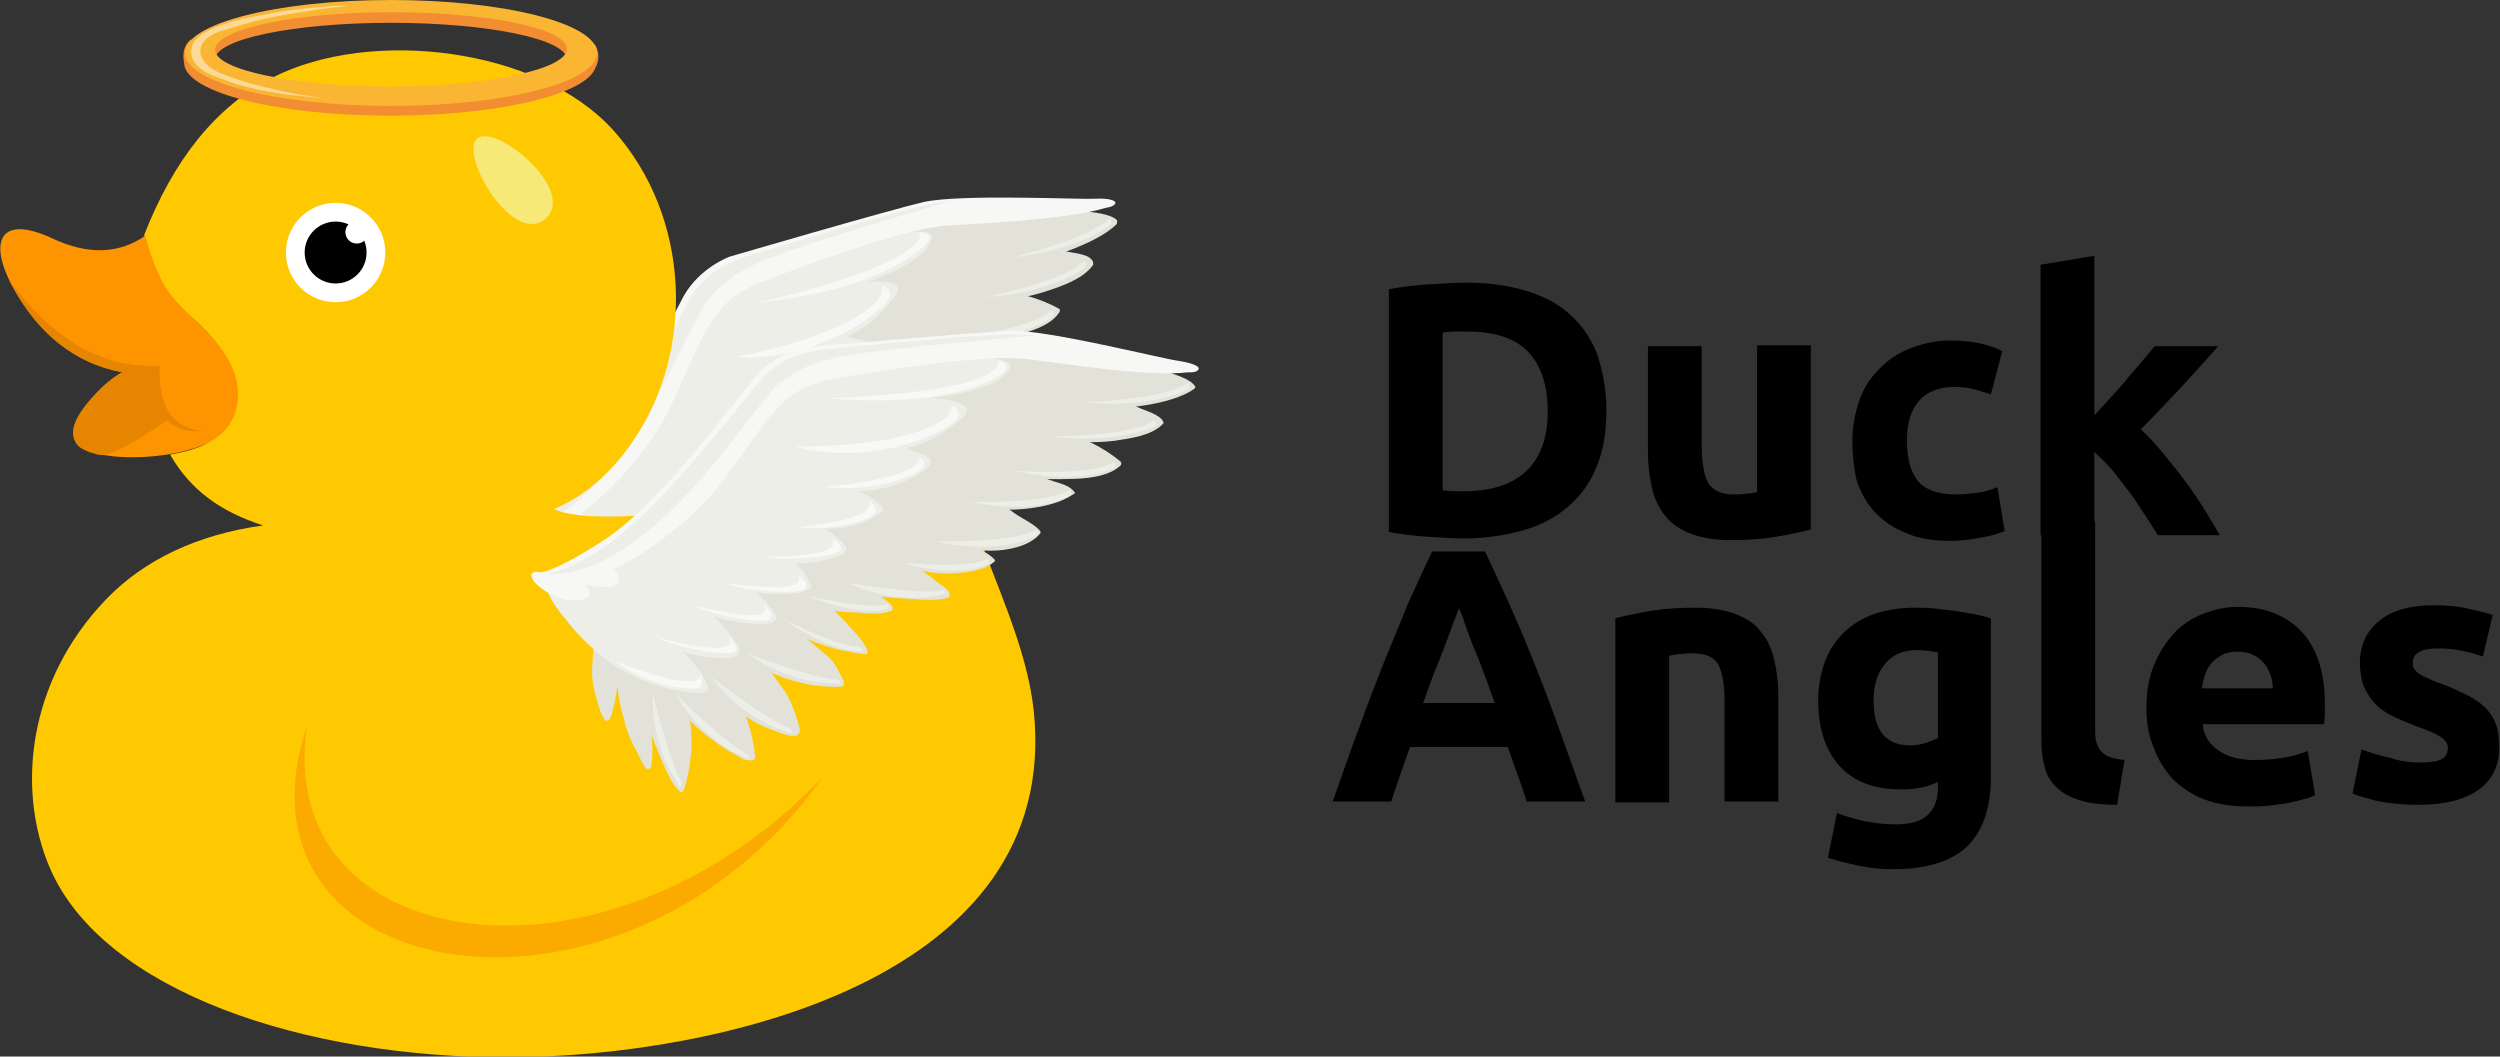 <?xml version="1.0" encoding="utf-8"?>
<!-- Generator: Adobe Illustrator 26.1.0, SVG Export Plug-In . SVG Version: 6.00 Build 0)  -->
<svg version="1.1" id="Layer_1" xmlns="http://www.w3.org/2000/svg" xmlns:xlink="http://www.w3.org/1999/xlink" x="0px" y="0px"
	 viewBox="0 0 306.9 129.7" style="enable-background:new 0 0 306.9 129.7;" xml:space="preserve">
<rect x="0" y="0" width="306.9" height="129.7" fill="#333333" stroke="none"/>
<style type="text/css">
	.st0{fill:#E2E2D9;}
	.st1{fill:#EEEEE9;}
	.st2{fill:#F7F7F5;}
	.st3{fill:#F8F8F6;}
	.st4{fill-rule:evenodd;clip-rule:evenodd;fill:#FE9400;}
	.st5{fill-rule:evenodd;clip-rule:evenodd;fill:#E68500;}
	.st6{fill-rule:evenodd;clip-rule:evenodd;fill:#FFC901;}
	.st7{fill-rule:evenodd;clip-rule:evenodd;fill:#FFFFFF;}
	.st8{fill-rule:evenodd;clip-rule:evenodd;fill:#FBAA00;}
	.st9{fill-rule:evenodd;clip-rule:evenodd;}
	.st10{fill-rule:evenodd;clip-rule:evenodd;fill:#F6E977;}
	.st11{fill:#F28D32;}
	.st12{fill:#FAB533;}
	.st13{opacity:0.5;}
	.st14{fill:#FDFDF7;}
</style>
<g>
	<g>
		<path class="st0" d="M79.1,78.9c-0.6-2.5-2.1-4.9-3.3-7.1c-0.4-0.8-2.3-5.1-3.6-4.7c-0.9,0.3-1,1.7-1,2.9
			c-0.2,0.6-0.3,1.1-0.3,1.7c0,1.2,0.1,2.5,0.3,3.7c0.2,1.4,0.7,2.7,1.3,3.9c0.3,0.6,0.8,1.8,1.5,2.1c0.2,0.1,0.5-0.1,0.5-0.3
			c0.2-1.3,0.1-2.7,0.1-4.1c0.4,1.3,1,2.7,1.5,3.9c0.6,1.2,1.3,2.4,2.2,3.4c0.5,0.6,1,1.5,1.8,2c0.2,0.1,0.4-0.1,0.4-0.3
			C80.8,83.5,79.7,81.3,79.1,78.9z"/>
		<path class="st0" d="M93,82.2c-0.7-2.5-2.3-5.1-3.8-7.1c-1.9-2.4-4-4.9-6.6-6.6c-1-0.6-2-1.5-3.1-1.9c-0.4-0.1-1.7-0.9-2.1-0.5
			c-0.4,0.3-0.4,0.9-0.2,1.6c0,0,0,0,0,0c0,0,0,0,0,0c0,0.2,0.1,0.3,0.1,0.5c1.1,3.8,2.8,7.4,5.7,10.1c1.3,1.3,3.1,2.3,4.8,3.1
			c1,0.5,2.1,0.9,3.1,1.2c0.6,0.2,1.2,0.5,1.7,0.3C92.9,82.8,93.1,82.4,93,82.2z"/>
		<path class="st0" d="M101.2,70.1c-0.6-0.8-1.2-1.5-2.1-2c-2.2-1.2-4.6-2.4-6.9-3.5c-2.1-1-4.3-1.9-6.6-2.5
			c-0.9-0.3-3.5-1.3-4.2-0.3c-0.3,0.4,0,0.7,0.3,0.6c2.5,7.8,12.6,11,20,9.2c0.1,0,0.2-0.2,0.2-0.3C102,70.7,101.6,70.5,101.2,70.1z
			"/>
		<path class="st0" d="M104.6,60c-1.2-0.6-2.6-1.1-3.9-1.6c-1.4-0.5-2.8-0.9-4.2-1.2c-1.3-0.3-2.6-0.8-3.9-0.9
			c-2.1-0.2-3.7,0.4-4.9,2.3c-0.4,0.6-0.3,1.1,0,1.5c0,0,0,0.1,0,0.1c2.2,2.1,5.6,2.6,8.5,2.7c1.9,0.1,3.8-0.3,5.6-0.5
			c1.3-0.1,2.9-0.3,4-1c0.1-0.1,0.2-0.2,0.2-0.4C105.9,60.4,105.1,60.2,104.6,60z"/>
		<path class="st0" d="M117.1,52.6c-1.3-0.9-3.3-1.1-4.9-1.3c-1.2-0.2-2.4-0.6-3.6-0.9c-1.3-0.3-2.6-0.4-4-0.7
			c-3-0.7-8.7-1.6-11,1.2c-0.1,0.1-0.1,0.2,0,0.2c0.1,0.1,0.2,0.3,0.3,0.4c0,0,0,0,0,0c0.1,0.1,0.2,0.1,0.3,0.2
			c0.1,0.1,0.2,0.1,0.3,0.2c3.3,2.1,7.5,3.4,11.2,3.7c2.2,0.2,4.4,0.3,6.6-0.3c1.5-0.4,3.8-1.1,4.8-2.4
			C117.2,53,117.3,52.7,117.1,52.6z"/>
		<path class="st0" d="M125.2,42.6c-0.7-0.6-1.8-0.7-2.7-0.8c-1.5-0.2-3-0.3-4.4-0.5c-3.3-0.6-6.5-0.7-9.8-0.8c-1.6,0-3.3,0-4.9,0.1
			c-1,0.1-2.4,0.2-3.2,0.9c-0.9,0.9-0.8,1.6-0.2,2.2c0,0,0,0.1,0,0.1c3.9,2.2,9,2.8,13.4,3c2.3,0.1,4.8-0.4,7-1.1
			c1.6-0.5,3.7-1.4,4.9-2.7C125.2,42.9,125.3,42.7,125.2,42.6z"/>
		<path class="st0" d="M134.1,32c-0.5-0.9-2.5-0.9-3.4-1.2c-1.6-0.4-3.2-0.7-4.8-0.8c-3.8-0.3-7.7,0-11.4,0.3
			c-2.9,0.2-6.9,0.6-9.2,2.6c-1.5,1.2-0.6,2.4,0.6,3.1c0,0,0,0,0,0.1c0.1,0,0.2,0,0.3,0.1c0.5,0.2,1,0.4,1.5,0.5
			c0.1,0,0.1,0,0.2-0.1c1.7,0.3,3.5,0.3,5.2,0.5c2.9,0.2,5.9,0,8.8-0.2c2.4-0.1,4.7-0.5,7-1.3c1.8-0.6,4.2-1.5,5.3-3.1
			C134.2,32.2,134.2,32.1,134.1,32z"/>
		<path class="st0" d="M83.7,77.8c-1.3-2.8-3.9-5.8-7.1-6.3c-0.2,0-0.4,0.1-0.4,0.3c-0.6,1.5,0.5,3.4,1.1,4.8c1.3,3,2.9,5.7,4.8,8.4
			c0.7,1,1.8,2.6,2.8,3.2c0.1,0.1,0.3-0.1,0.3-0.2C85.7,84.6,85.1,80.9,83.7,77.8z"/>
		<path class="st0" d="M97.4,77.1c-0.6-1.2-1.3-2.3-2.2-3.3c-1.5-1.6-3.3-3-5.1-4.3c-1.6-1.1-3.9-2.4-5.9-2.6
			c-4.5-0.3-0.2,4.8,1.2,6c0,0,0,0,0,0c2.3,3,5.4,5.1,9.3,5.6c0.5,0.1,2.8,0.6,3-0.3C97.9,77.9,97.6,77.4,97.4,77.1z"/>
		<path class="st0" d="M104,66.8c-0.4-1-2.1-2.1-2.9-2.7c-1.6-1.2-3.4-2.2-5.2-3c-1.8-0.8-3.8-1.2-5.8-1.4c-1-0.1-2.9-0.4-3.8,0.2
			c-0.1,0.1-0.2,0.2-0.2,0.3c0.4,1.1,1.5,2.1,2.5,2.7c0,0,0.1,0,0.1,0c1.5,1.3,3.3,2.3,5.2,3.1c2.8,1.1,6.8,1.5,9.8,1.2
			C103.9,67.2,104.1,67,104,66.8z"/>
		<path class="st0" d="M110.8,56.8c-1.4-0.7-2.8-1.3-4.3-1.9c-3-1.3-5.9-2.4-9.2-2.7C95.4,52,92,52,90.6,53.6
			c-0.7,0.8,1,1.9,2.4,2.5c2.6,1.7,5.4,2.8,8.5,3.4c2,0.4,4.1,0.1,6.1-0.2c1.5-0.2,3.5-0.4,4.8-1.1c0.1-0.1,0.2-0.2,0.2-0.4
			C112.4,57.3,111.3,57.1,110.8,56.8z"/>
		<path class="st0" d="M121.9,48.2c-0.9-0.8-2.6-1.1-3.7-1.6c-1.3-0.6-2.7-1.1-4.1-1.5c-3-1-6.4-1.5-9.6-1.7c-1.7-0.1-3.4,0-5,0.3
			c-1,0.2-2.2,0.3-3,1c-0.3,0.2-1.1,0.6-0.9,1.2c0.1,0.2,0.2,0.4,0.3,0.6c0,0,0,0,0,0c0,0-0.1,0,0,0.1c1.4,1.7,3.6,2.9,5.5,3.9
			c2.3,1.2,5.1,1.7,7.6,2c2.6,0.2,5-0.1,7.4-0.6c1.8-0.4,4.4-1.4,5.4-3.1C122,48.5,122.1,48.3,121.9,48.2z"/>
		<path class="st0" d="M130,37.9c-5.2-2.9-11.6-2.6-17.3-2.5c-2.9,0.1-6.2,1-8.6,2.6c-0.8,0.5-1.6,1.4-1.3,2.1
			c-0.2-0.1-0.4-0.2-0.7-0.3c-0.1,0-0.1,0.1-0.1,0.1c1.9,1.3,4.4,1.7,6.7,2.1c2.5,0.4,5,0.5,7.6,0.3c2.6-0.1,5.2-0.5,7.7-1
			c1.9-0.4,4.9-1.2,6-2.9C130.1,38.3,130.2,38,130,37.9z"/>
		<path class="st0" d="M137.1,27c-0.9-0.8-2.9-0.9-4-1.1c-1.8-0.4-3.8-0.3-5.6-0.3c-3.8,0.1-7.4,0.1-11.2,0.8
			c-2.5,0.5-6.1,1.5-7.4,3.9c-0.6,1,0.8,1.6,2.2,2c-0.3,0-0.7,0-1-0.1c0,0-0.1,0.1,0,0.1c4.7,1,9.9,0.6,14.6,0
			c2.5-0.3,4.9-0.9,7.2-1.8c1.7-0.7,3.9-1.7,5.2-3C137.1,27.3,137.2,27.1,137.1,27z"/>
	</g>
	<g>
		<path class="st1" d="M114.2,28.7c-0.8-0.4-1.9-0.2-2.7-0.2c-1.5,0.1-3,0.2-4.4,0.4c-2.7,0.3-5.6,0.8-8.3,1.5
			c-2.6,0.7-5.3,1.4-7.7,2.6c-1.1,0.5-3.4,1.7-3.8,3c0,0.1,0,0.2,0.1,0.3c0.1,0.1,0.2,0.2,0.4,0.3c0,0,0,0.1,0,0.1
			c2.3,0.9,5.1,0.5,7.4,0.3c2.7-0.3,5.3-1,8-1.6c2.6-0.5,5-1.3,7.3-2.5c1.3-0.7,3.7-2.1,3.9-3.8C114.4,28.8,114.3,28.7,114.2,28.7z"
			/>
		<path class="st1" d="M106.9,42.1c-0.6-0.4-1.6-0.4-2.3-0.6c-1.3-0.4-3-0.4-4.3-0.5c-2.9-0.4-6-0.4-9-0.3c-2.2,0.1-4.9,0.6-6.6,2
			c-0.5,0.4-1.9,1.4-1.7,2.2c0,0,0,0.1,0,0.1c0,0,0,0,0,0c0,0.1,0.1,0.2,0.2,0.3c0.1,0.1,0.2,0,0.3,0c4.9,2.2,10.3,3.5,15.6,2.5
			c2.3-0.4,4.3-1.4,6.1-2.8C105.7,44.5,107.8,42.7,106.9,42.1z"/>
		<path class="st1" d="M97.3,53.6c-2-1-4.5-1.2-6.7-1.5c-2.6-0.3-5.1-0.9-7.7-1c-1.7,0-3.6,0.1-4.4,1.8c-0.4,0.7-0.4,1.2-0.2,1.6
			c0,0-0.1,0-0.1,0c0,0-0.1,0.1,0,0.1c0.1,0,0.2,0.1,0.2,0.1c0.2,0.2,0.6,0.4,1,0.6c0.1,0,0.1,0,0.1,0c1.8,0.8,3.6,1.7,5.6,2.1
			c2.5,0.5,5.1,0.9,7.7,0.6c2-0.2,4.3-1.1,6-2.2C99.9,54.8,97.8,53.9,97.3,53.6z"/>
		<path class="st1" d="M91.6,64c-1.8-1.6-3.9-2.5-6.1-3.3c-2.4-0.9-4.8-1.8-7.3-2.4c-2.3-0.5-3.9-0.4-5.8,0.9c-1,0.7-1,1.4,0,2
			c1,1.2,3,2.1,4.2,2.7c2.5,1.2,5,1.9,7.7,2.3C85.5,66.4,94.7,66.7,91.6,64z"/>
		<path class="st1" d="M85.7,74.9c-1.1-1.9-3.4-3.3-5.2-4.5c-2.3-1.5-4.8-2.8-7.3-4c-1.8-0.8-4.7-2.8-6.8-2c-1,0.3-2.6,1-2.6,2.2
			c-0.1-0.1-0.1-0.2-0.2-0.3c0,0,0,0,0,0c0.1,0.2,0.2,0.3,0.2,0.5c0,0,0,0.1,0,0.1c0,0.1,0.1,0.1,0.1,0.1c1,1.6,2.7,3,4.1,4.1
			c2.1,1.7,4.6,3.2,7.2,4c2.6,0.8,5.2,1.2,7.9,1C83.5,76,86.3,76,85.7,74.9z"/>
		<path class="st1" d="M109.6,34.8c-1.1-0.4-2.5-0.2-3.7-0.2c-1.5,0-2.9,0-4.4,0.2c-3.2,0.3-6.4,0.5-9.6,0.9
			c-2.6,0.3-4.4,1.4-5.8,3.6c-0.5,0.7-1.3,1.8-1.1,2.6c0,0,0,0.1,0,0.1c0,0,0,0,0,0c0.1,0.2,0.3,0.4,0.7,0.5c0.1,0,0.3,0,0.4-0.2
			c2.1,0.6,4.6,0.4,6.7,0.5c2.9,0.2,6-0.2,8.9-0.8c2.6-0.5,5-2,6.8-4C108.9,37.5,111.3,35.3,109.6,34.8z"/>
		<path class="st1" d="M102.6,49.4c-0.6-1-2.5-1.4-3.5-1.7c-1.9-0.6-3.7-1.1-5.7-1.6c-1.9-0.5-3.9-0.8-5.8-1
			c-0.9-0.1-2.3-0.5-3.3-0.3c0,0,0,0,0,0c0.1,0,0.1-0.2,0-0.2c-1.1,0.5-1.8,1.7-2.4,2.7c-0.6,1-1.5,2.6-1.6,3.8c0,0.1,0,0.2,0.1,0.2
			c1.5,0.8,3.6,0.8,5.2,1.3c2.2,0.7,4.5,0.8,6.8,0.9c3.6,0.1,7.7-0.9,10.1-3.8C102.7,49.7,102.7,49.5,102.6,49.4z"/>
		<path class="st1" d="M95.7,60.3c-1.7-2.8-5.4-3.9-8.3-4.9c-1.9-0.7-3.9-0.9-6-1.3c-0.6-0.1-1.1-0.2-1.6,0c0,0,0,0,0.1-0.1
			c0.1-0.1,0-0.2-0.1-0.1c-0.2,0.2-0.4,0.3-0.5,0.4c0,0-0.1,0-0.1,0.1c0,0,0,0,0,0c-1.4,1.1-3.1,2.1-4,3.6c-0.1,0.1-0.1,0.3,0,0.4
			c3.5,2.1,7,3.4,11.2,3.8c1.7,0.2,3.3,0.3,5-0.1c1.2-0.2,3.4-0.6,4.2-1.6C95.7,60.5,95.8,60.4,95.7,60.3z"/>
		<path class="st1" d="M87.9,68.8c-1.1-1-2.3-1.9-3.5-2.8c-2.1-1.5-4.7-2.3-6.9-3.6c-0.9-0.5-2-0.9-2.9-1.3
			c-0.6-0.2-1.2-0.6-1.7-0.2c-0.1,0.1-0.1,0.2-0.2,0.3c-0.7,0.4-1.4,1-2.1,1.5c-0.6,0.5-1.7,1-2.2,1.6c-0.7,1,1.7,2.5,2.2,2.8
			c4.2,2.9,9,4.5,14.1,4.1c0.7-0.1,3.8-0.2,4-1.2C88.7,69.5,88.3,69.1,87.9,68.8z"/>
	</g>
	<path class="st2" d="M89.6,31.5c0,0-3.7,1.3-5.7,4.9c-2,3.7-8.4,17.5-14.5,23.4c-6.1,5.9-7.1,5.3-7.1,5.3s-1,0.1-0.6,0.9
		c0.4,0.8,3.5,2.4,6.1,1.6c2.6-0.8,0.4-2.1,0.4-2.1s3.7,0.2,4-0.9c0.3-1.1-0.8-1.6-0.8-1.6s7.5-5.4,11.4-14.1
		c3.9-8.7,4.9-12,10.5-14.2c5.6-2.2,17.9-6.7,22.9-7c5-0.3,15-0.8,19.6-2.2c0,0,0.9-0.1,1.1-0.5c0.2-0.4-0.8-0.7-2.6-0.6
		c-1.8,0.1-16.4-0.6-20.9,0.4C109.1,25.8,89.6,31.5,89.6,31.5z"/>
	<path class="st1" d="M63.5,65.2c0,0,4.1-1.6,8.5-7.1c4.4-5.6,8.5-13.5,10.6-17.4c2.1-3.9,2.8-7.4,9.9-9.5
		c7.1-2.1,21.2-6.5,24.2-6.5c0,0-14.5,4.2-19.2,5.9c-4.7,1.6-8,2.9-10.7,6.4C84.1,40.5,76.1,63.2,63.5,65.2z"/>
	<path class="st3" d="M112.8,28.5c0,0,3,0.1-0.3,2.5c-5.3,3.9-13,5.4-19.5,6.2c0,0,14.7-3.3,18.7-6.7
		C113.5,29.2,112.8,28.5,112.8,28.5z"/>
	<path class="st3" d="M108.2,35.1c0,0,3.2,0.5-1.5,3.9c-5.4,3.8-11.9,5.2-16.3,4.8c0,0,11.7-2,16.7-6.3
		C108.8,36,108.2,35.1,108.2,35.1z"/>
	<path class="st3" d="M105.6,42.1c0,0,1,0.2,0.8,1.1c-0.2,0.8-4.6,4.2-11.6,4.9C94.8,48.1,106.4,44.7,105.6,42.1z"/>
	<path class="st3" d="M100.5,48.5c0,0,1.9,0.7,0.6,1.9c-1.3,1.2-5.3,2.9-8.7,3.1C92.5,53.6,102.6,50.6,100.5,48.5z"/>
	<path class="st3" d="M96.9,54c0,0,2.2,0.7,1.3,1.5C97.4,56.3,92,58,88.9,58C88.9,58,99.6,56,96.9,54z"/>
	<path class="st3" d="M93.7,59.2c0,0,2,1,1.1,1.7c-0.9,0.7-6.6,1.6-9.6,1.1C85.2,61.9,96,61.6,93.7,59.2z"/>
	<path class="st3" d="M90.4,63.6c0,0,1.9,1.2,0.9,1.8c-1,0.6-6.7,0.8-9.7,0C81.6,65.3,92.5,66.3,90.4,63.6z"/>
	<path class="st3" d="M87,68.3c0,0,1.9,1.2,0.9,1.8c-1,0.6-6.7,0.8-9.7,0C78.2,70.1,89,71,87,68.3z"/>
	<path class="st3" d="M84.3,73.3c0,0,1.2,1.8,0,2.1c-3.7,0.9-8.3-0.2-10.5-1.3C73.8,74,85.9,76.3,84.3,73.3z"/>
	<path class="st1" d="M136.1,26.8c0,0,0.7,0.3,0.2,0.8c-0.5,0.5-4.6,3.2-12.1,4C124.2,31.6,134.2,29.2,136.1,26.8z"/>
	<path class="st1" d="M133,32.1c0,0,0.7,0.3,0.1,0.8c-0.5,0.5-4.7,3.1-12.2,3.6C121,36.5,131,34.4,133,32.1z"/>
	<path class="st1" d="M129.1,38.1c0,0,0.6,0.4,0.1,0.8c-0.6,0.4-3.7,2.8-11.8,2.7C117.4,41.5,127,40.3,129.1,38.1z"/>
	<path class="st1" d="M124.5,42.5c0,0,0.6,0.4,0.1,0.8c-0.6,0.4-3.7,3.1-11.8,3C112.8,46.3,122.4,44.7,124.5,42.5z"/>
	<path class="st1" d="M121.4,48c0,0,0.6,0.4,0.1,0.8c-0.6,0.4-3.7,3.1-11.8,3C109.7,51.8,119.3,50.2,121.4,48z"/>
	<path class="st1" d="M116.2,52.7c0,0,0.5,0.4,0,0.7c-0.5,0.3-3.3,2.4-10.2,1.8C106.1,55.2,114.3,54.5,116.2,52.7z"/>
	<path class="st1" d="M111.8,57.5c0,0,0.5,0.4-0.1,0.6c-0.5,0.2-4.8,2.4-11.6,0.9C100.1,59,109.7,58.7,111.8,57.5z"/>
	<path class="st1" d="M105.4,60.6c0,0,0.5,0.4-0.1,0.6c-0.5,0.2-2.9,1.5-9.8,0.3C95.5,61.5,103.1,61.8,105.4,60.6z"/>
	<path class="st1" d="M103,66.4c0,0,1.3,0.6-0.2,0.6c-0.6,0-3.2,0.7-9.6-2.1C93.2,64.9,100.5,67,103,66.4z"/>
	<path class="st1" d="M101.1,70.9c0,0,1.3,0.6-0.2,0.6c-0.6,0-4.9,1.3-11.3-1.5C89.6,69.9,98.7,71.4,101.1,70.9z"/>
	<path class="st1" d="M92.1,82c0,0,0.9,1-0.4,0.4c-0.5-0.2-5-0.8-9.8-5.9C81.9,76.5,89.7,81.6,92.1,82z"/>
	<path class="st1" d="M96.5,77.9c0,0,1,0.9-0.4,0.5c-0.6-0.2-5.1-0.2-10.4-4.8C85.8,73.6,94.1,77.7,96.5,77.9z"/>
	<path class="st1" d="M84.8,86.9c0,0,0.2,1.4-0.6,0.1c-0.3-0.5-3.8-3.3-5.1-10.2C79.2,76.8,83,85.2,84.8,86.9z"/>
</g>
<g>
	<path class="st4" d="M11.7,48.4c1-1.1,2.1-2,3.3-2.7C9.2,44.6,4.7,41,1.5,35.1c-2.9-5.4-1.6-8.9,5-5.8c4.3,2,8.1,1.9,11.4-0.4
		c1.8,6.1,3,7.3,5.3,9.6c1.9,1.9,4.3,4.1,5.4,6.6c1.5,3.4,0.6,7.3-2.7,9.1c-4.9,2.5-14.6,2.6-16.4,0.2C8.5,53.2,8.9,51.4,11.7,48.4
		L11.7,48.4z"/>
	<path class="st5" d="M11.7,48.4c1-1.1,2.1-2,3.3-2.7C9.2,44.6,4.7,41,1.5,35.1c-0.1-0.2-0.3-0.5-0.4-0.7
		c5.5,7.4,11.6,10.9,18.5,10.5c-0.2,5.1,1.6,7.7,5.3,8c-1.8,0.2-3.2-0.2-4.4-1.3c-1.7,1.1-6.6,4.7-8.5,4.2c-1.2-0.3-2.2-0.7-2.6-1.3
		C8.5,53.2,8.9,51.4,11.7,48.4L11.7,48.4z"/>
	<path class="st6" d="M21,56c0-0.1-0.1-0.1-0.1-0.2c1.8-0.3,3.6-0.8,4.9-1.6c3.4-1.8,4.2-5.7,2.7-9.1c-1.1-2.5-3.4-4.8-5.4-6.6
		c-2.3-2.3-3.5-3.4-5.3-9.6c-0.1,0.1-0.2,0.1-0.2,0.2c3.7-9.6,9-16.1,15.9-19.6c12-6.1,32.6-3.7,41.8,6.5
		c9.5,10.6,10.1,27.1,2.3,38.3c-2.9,4.2-6.1,6.7-9.6,8.2c4.1,2,19.7,0.4,23.5-1.7c2.9-1.6,5.9-4.3,9.4-8.3c3.8-4.4,9.4-7.5,15-3
		c3.8,3.1,1.4,8.1,3.1,13.1c3.2,9.2,7,16.6,7.9,24.6c3.5,33.2-39.2,42.5-64.3,42.6c-25.2,0.1-50-8.1-56.5-23.3
		c-4.1-9.6-2.7-22.9,6.9-32.9c4.7-4.9,11.3-8,19.3-9.1C27,62.8,23.4,60.1,21,56L21,56z"/>
	<circle class="st7" cx="41.2" cy="31" r="6.1"/>
	<path class="st8" d="M37.7,89.1c-10.9,32.3,39,40.6,63.3,6.3C74.1,123.6,33.4,117.2,37.7,89.1L37.7,89.1z"/>
	<circle class="st9" cx="41.2" cy="31" r="3.8"/>
	<circle class="st7" cx="43.8" cy="28.5" r="1.4"/>
	<path class="st10" d="M58.6,17c2.3-1.9,12.4,6.5,8.3,9.9C62.9,30.2,56.3,18.9,58.6,17z"/>
</g>
<g>
	<path class="st11" d="M73,5.4c0,0-0.1,0.4-0.2,0.9C70.4,3.4,60.2,1.2,48,1.2c-12,0-22.1,2.1-24.7,5l0.2-1.4c-1.4,1-0.9,2.9-0.9,2.9
		c0,3.6,11.3,6.5,25.3,6.5c13.3,0,24.1-2.6,25.2-5.9C73.5,7.6,73.7,6.5,73,5.4z M48,11.8c-11.9,0-21.6-2-21.6-4.5
		c0-2.5,9.7-4.5,21.6-4.5c11.9,0,21.6,2,21.6,4.5C69.6,9.8,59.9,11.8,48,11.8z"/>
	<path class="st12" d="M48,0C34,0,22.7,2.9,22.7,6.5S34,13,48,13c14,0,25.3-2.9,25.3-6.5S62,0,48,0z M48,10.6
		c-11.9,0-21.6-2-21.6-4.5S36.1,1.5,48,1.5c11.9,0,21.6,2,21.6,4.5S59.9,10.6,48,10.6z"/>
	<g class="st13">
		<path class="st14" d="M42.8,0.7c0,0-0.6,0.1-1.6,0.2c-1,0.1-2.5,0.3-4.3,0.6c-1.8,0.3-3.8,0.6-6,1.2c-1.1,0.3-2.2,0.6-3.3,1
			C27.1,3.8,26.5,4,26,4.3c-0.9,0.5-1.7,1.4-1.3,2.6c0.5,1.3,2,2,3.2,2.4c2.1,0.8,4.1,1.3,5.9,1.7c1.8,0.4,3.2,0.7,4.3,0.8
			c1,0.2,1.6,0.2,1.6,0.2s-0.1,0-0.4,0c-0.3,0-0.7,0-1.2-0.1c-1-0.1-2.5-0.2-4.3-0.5c-0.9-0.2-1.9-0.3-2.9-0.6
			c-1-0.2-2.1-0.5-3.1-0.9c-0.5-0.2-1.1-0.4-1.6-0.6c-0.5-0.2-1.1-0.5-1.6-0.9c-0.5-0.4-1-0.9-1.1-1.7c-0.1-0.4,0-0.7,0.1-1.1
			c0.1-0.2,0.1-0.3,0.2-0.5C23.9,5,24,4.9,24.1,4.8c0.5-0.5,1-0.8,1.6-1.1c0.6-0.3,1.1-0.5,1.7-0.7c1.1-0.4,2.3-0.7,3.4-0.9
			c1.1-0.2,2.2-0.4,3.2-0.6c1-0.2,2-0.3,2.9-0.4c1.8-0.2,3.3-0.3,4.3-0.4C42.2,0.7,42.8,0.7,42.8,0.7z"/>
	</g>
</g>
<g>
	<g>
		<path class="st0" d="M79.7,87c-0.1-2.6-1.2-5.2-1.9-7.7c-0.2-0.9-1.2-5.5-2.6-5.3c-1,0.1-1.4,1.4-1.5,2.6c-0.3,0.5-0.5,1-0.6,1.6
			c-0.3,1.2-0.3,2.5-0.4,3.7c-0.1,1.4,0.2,2.8,0.6,4.1c0.2,0.7,0.5,1.9,1,2.4c0.2,0.2,0.5,0,0.6-0.2c0.5-1.3,0.7-2.7,0.9-4
			c0.1,1.4,0.4,2.8,0.8,4.1c0.3,1.3,0.8,2.6,1.5,3.8c0.4,0.7,0.7,1.7,1.3,2.3c0.2,0.2,0.4-0.1,0.5-0.2C80.4,91.8,79.8,89.4,79.7,87z
			"/>
		<path class="st0" d="M92.7,92.9c-0.2-2.6-1.2-5.5-2.3-7.8c-1.4-2.8-3-5.6-5.2-7.8c-0.8-0.8-1.7-1.9-2.7-2.5
			c-0.3-0.2-1.5-1.2-2-0.9c-0.4,0.3-0.6,0.9-0.6,1.5c0,0,0,0,0,0c0,0,0,0,0,0c0,0.2,0,0.3,0,0.5c0.3,4,1.3,7.8,3.6,11.1
			c1.1,1.5,2.6,2.9,4.1,3.9c0.9,0.7,1.8,1.3,2.8,1.8c0.5,0.3,1,0.7,1.6,0.6C92.4,93.5,92.7,93.2,92.7,92.9z"/>
		<path class="st0" d="M103.1,82.7c-0.4-0.9-0.9-1.7-1.7-2.3c-1.9-1.7-4-3.3-6-4.8c-1.9-1.4-3.9-2.7-6-3.8c-0.9-0.4-3.1-2-4.1-1.1
			c-0.4,0.3-0.1,0.7,0.2,0.7c0.9,8.1,10.2,13.3,17.8,12.9c0.2,0,0.3-0.2,0.3-0.3C103.7,83.5,103.3,83.2,103.1,82.7z"/>
		<path class="st0" d="M108.4,73.4c-1.1-0.9-2.3-1.6-3.5-2.3c-1.2-0.8-2.6-1.4-3.9-2c-1.2-0.5-2.4-1.3-3.7-1.7
			c-2-0.6-3.7-0.3-5.2,1.3c-0.5,0.5-0.5,1-0.3,1.5c0,0,0,0.1,0,0.1c1.8,2.5,5,3.7,7.8,4.3c1.8,0.4,3.7,0.5,5.6,0.6
			c1.3,0.1,2.9,0.3,4.2-0.2c0.1,0,0.2-0.2,0.2-0.3C109.5,74.1,108.8,73.8,108.4,73.4z"/>
		<path class="st0" d="M122.1,68.7c-1.1-1.2-3-1.7-4.5-2.2c-1.2-0.4-2.2-1.1-3.4-1.6c-1.2-0.5-2.5-0.9-3.7-1.5
			c-2.8-1.3-8.3-3.3-11-0.9c-0.1,0.1-0.1,0.1-0.1,0.2c0,0.2,0.1,0.3,0.2,0.5c0,0,0,0,0,0c0.1,0.1,0.2,0.2,0.3,0.2
			c0.1,0.1,0.1,0.2,0.2,0.2c2.8,2.7,6.7,4.8,10.3,5.8c2.1,0.6,4.3,1.1,6.5,1c1.5-0.1,3.9-0.3,5.1-1.4
			C122.1,69,122.2,68.8,122.1,68.7z"/>
		<path class="st0" d="M131.9,60.4c-0.6-0.8-1.6-1-2.5-1.3c-1.4-0.5-2.9-0.9-4.2-1.4c-3.1-1.2-6.3-2-9.5-2.7
			c-1.6-0.4-3.2-0.7-4.9-0.9c-1-0.1-2.4-0.3-3.3,0.3c-1.1,0.7-1.1,1.5-0.6,2.1c0,0,0,0.1,0,0.1c3.4,2.9,8.2,4.5,12.5,5.5
			c2.2,0.5,4.8,0.6,7,0.3c1.7-0.2,3.9-0.7,5.3-1.7C131.9,60.7,132,60.5,131.9,60.4z"/>
		<path class="st0" d="M142.8,51.8c-0.3-0.9-2.3-1.4-3.1-1.8c-1.5-0.7-3-1.3-4.5-1.7c-3.6-1-7.5-1.5-11.3-2
			c-2.9-0.3-6.9-0.8-9.5,0.7c-1.7,0.9-1.1,2.2,0,3.1c0,0,0,0,0,0.1c0.1,0,0.2,0.1,0.2,0.1c0.4,0.3,0.9,0.6,1.4,0.7
			c0.1,0,0.1,0,0.2-0.1c1.6,0.6,3.4,1,5,1.5c2.8,0.8,5.7,1.2,8.6,1.6c2.4,0.3,4.7,0.4,7.1,0.1c1.9-0.3,4.4-0.6,5.8-2
			C142.8,52,142.9,51.9,142.8,51.8z"/>
		<path class="st0" d="M84.4,86.8c-0.7-3-2.7-6.5-5.8-7.6c-0.2-0.1-0.4,0-0.5,0.2c-0.9,1.4-0.2,3.4,0.1,4.9c0.7,3.2,1.8,6.2,3.1,9.2
			c0.5,1.1,1.2,2.9,2.2,3.7c0.1,0.1,0.3,0,0.4-0.1C85,93.9,85.2,90.1,84.4,86.8z"/>
		<path class="st0" d="M98,88.8c-0.4-1.3-0.8-2.5-1.5-3.7c-1.2-1.8-2.6-3.6-4.1-5.2C91,78.5,89,76.8,87,76.3c-4.3-1.2-1.2,4.7,0,6.1
			c0,0,0,0,0,0c1.7,3.4,4.3,6.1,8.1,7.3c0.4,0.1,2.6,1.2,3,0.3C98.3,89.7,98.1,89.2,98,88.8z"/>
		<path class="st0" d="M106.5,80c-0.2-1-1.6-2.4-2.3-3.2c-1.3-1.5-2.9-2.9-4.5-4c-1.6-1.1-3.5-1.9-5.4-2.5c-1-0.3-2.8-1-3.8-0.6
			c-0.1,0-0.2,0.2-0.2,0.3c0.1,1.2,1,2.4,1.9,3.1c0,0,0.1,0,0.1,0c1.2,1.6,2.7,2.9,4.5,4.1c2.6,1.7,6.3,2.8,9.4,3.1
			C106.3,80.4,106.5,80.2,106.5,80z"/>
		<path class="st0" d="M115.1,71.5c-1.2-1-2.5-1.9-3.8-2.7c-2.7-1.8-5.3-3.5-8.5-4.4c-1.9-0.5-5.2-1.3-6.9,0.1
			c-0.8,0.7,0.6,2.1,1.8,3c2.2,2.2,4.7,3.8,7.7,5c1.9,0.8,4,0.9,6,1c1.5,0.1,3.5,0.3,4.9-0.1c0.2-0.1,0.3-0.2,0.3-0.4
			C116.5,72.3,115.5,71.8,115.1,71.5z"/>
		<path class="st0" d="M127.7,65.2c-0.7-0.9-2.4-1.6-3.3-2.3c-1.2-0.9-2.5-1.6-3.7-2.3c-2.8-1.6-6-2.7-9.1-3.5
			c-1.6-0.4-3.3-0.6-5-0.7c-1,0-2.2-0.1-3.1,0.4c-0.3,0.2-1.2,0.4-1.1,1c0,0.2,0.1,0.4,0.2,0.6c0,0,0,0,0,0c0,0-0.1,0-0.1,0
			c1,1.9,3,3.6,4.7,4.9c2,1.7,4.6,2.7,7.1,3.4c2.5,0.7,4.9,0.9,7.4,0.9c1.9,0,4.6-0.5,5.9-2C127.7,65.5,127.8,65.4,127.7,65.2z"/>
		<path class="st0" d="M137.6,56.7c-4.5-3.8-10.8-4.8-16.5-5.9c-2.9-0.5-6.3-0.3-9,0.9c-0.9,0.4-1.9,1.1-1.7,1.8
			c-0.2-0.1-0.4-0.2-0.6-0.4c-0.1,0-0.1,0.1-0.1,0.1c1.6,1.7,4,2.5,6.2,3.3c2.4,0.9,4.8,1.4,7.4,1.8c2.6,0.4,5.1,0.6,7.8,0.5
			c1.9,0,5-0.2,6.5-1.7C137.6,57.1,137.7,56.9,137.6,56.7z"/>
		<path class="st0" d="M146.7,47.4c-0.7-1-2.6-1.4-3.7-1.9c-1.7-0.7-3.6-1.1-5.5-1.4c-3.7-0.6-7.3-1.4-11.1-1.4
			c-2.5,0-6.3,0.3-8,2.4c-0.7,0.9,0.4,1.7,1.8,2.4c-0.3-0.1-0.7-0.2-1-0.3c0,0-0.1,0.1-0.1,0.1c4.4,1.9,9.6,2.5,14.4,2.8
			c2.5,0.2,4.9,0,7.4-0.4c1.8-0.3,4.2-0.9,5.6-1.9C146.7,47.7,146.8,47.5,146.7,47.4z"/>
	</g>
	<g>
		<path class="st1" d="M123.9,44.6c-0.7-0.5-1.8-0.6-2.6-0.7c-1.5-0.2-2.9-0.4-4.4-0.5c-2.8-0.2-5.6-0.3-8.4-0.1
			c-2.7,0.2-5.5,0.4-8.1,1c-1.2,0.3-3.6,1-4.3,2.2c-0.1,0.1,0,0.2,0,0.3c0.1,0.1,0.2,0.2,0.3,0.3c0,0,0,0.1,0,0.1
			c2.1,1.3,4.9,1.5,7.2,1.7c2.7,0.3,5.4,0.1,8.2,0c2.6,0,5.2-0.3,7.7-1c1.4-0.4,4.1-1.3,4.5-2.9C124.1,44.8,124,44.7,123.9,44.6z"/>
		<path class="st1" d="M114.1,56.3c-0.5-0.5-1.5-0.7-2.1-1c-1.2-0.7-2.8-0.9-4.2-1.4c-2.8-0.9-5.8-1.5-8.7-2
			c-2.1-0.3-4.9-0.4-6.9,0.7c-0.5,0.3-2.1,1-2.1,1.8c0,0,0,0.1,0,0.1c0,0,0,0,0,0c0,0.1,0.1,0.2,0.1,0.3c0.1,0.1,0.2,0.1,0.3,0
			c4.3,3.1,9.4,5.5,14.8,5.5c2.3,0,4.5-0.6,6.6-1.6C112.5,58.4,114.9,57.1,114.1,56.3z"/>
		<path class="st1" d="M102.4,65.7c-1.8-1.4-4.2-2.1-6.3-2.8c-2.5-0.8-4.8-1.9-7.4-2.5c-1.6-0.4-3.5-0.6-4.7,0.9
			c-0.5,0.6-0.7,1.1-0.5,1.5c0,0,0,0-0.1,0c0,0-0.1,0,0,0.1c0.1,0.1,0.1,0.1,0.2,0.2c0.2,0.3,0.5,0.5,0.9,0.8c0,0,0.1,0,0.1,0
			c1.6,1.2,3.2,2.3,5,3.1c2.3,1,4.9,1.9,7.4,2.1c2,0.2,4.4-0.2,6.3-1C104.8,67.4,102.9,66.1,102.4,65.7z"/>
		<path class="st1" d="M94.8,74.8c-1.5-1.9-3.3-3.2-5.3-4.4c-2.2-1.4-4.4-2.7-6.7-3.7c-2.1-1-3.7-1.2-5.8-0.2
			c-1.1,0.5-1.2,1.2-0.4,1.9c0.7,1.4,2.5,2.6,3.6,3.4c2.2,1.6,4.6,2.9,7.1,3.8C88.4,76,97.4,78.1,94.8,74.8z"/>
		<path class="st1" d="M86.9,84.3c-0.7-2.1-2.7-3.9-4.2-5.4c-2-2-4.2-3.7-6.4-5.4c-1.6-1.2-4.1-3.6-6.3-3.3c-1.1,0.1-2.7,0.5-3,1.7
			c0-0.1-0.1-0.2-0.1-0.3c0,0,0,0,0,0c0,0.2,0.1,0.3,0.1,0.5c0,0,0,0.1,0,0.1c0,0.1,0,0.1,0.1,0.1c0.6,1.8,2.1,3.4,3.2,4.8
			c1.8,2,3.9,4,6.3,5.3c2.4,1.3,4.9,2.2,7.6,2.5C84.6,85,87.3,85.5,86.9,84.3z"/>
		<path class="st1" d="M118.2,49.7c-1.1-0.6-2.4-0.7-3.6-0.9c-1.4-0.3-2.9-0.5-4.4-0.7c-3.2-0.3-6.4-0.8-9.6-1
			c-2.6-0.2-4.6,0.5-6.4,2.4c-0.6,0.6-1.7,1.5-1.5,2.3c0,0,0,0.1,0,0.1c0,0,0,0,0,0c0.1,0.2,0.2,0.4,0.6,0.6c0.1,0.1,0.3,0,0.4-0.1
			c2,1,4.4,1.3,6.5,1.8c2.9,0.7,5.9,1,8.9,1c2.7,0,5.3-1,7.4-2.6C117,52.2,119.8,50.5,118.2,49.7z"/>
		<path class="st1" d="M108.5,62.7c-0.3-1.1-2.2-1.9-3.1-2.4c-1.7-0.9-3.4-1.9-5.2-2.7c-1.8-0.8-3.6-1.5-5.5-2.2
			c-0.9-0.3-2.1-0.9-3.2-1c0,0,0,0,0,0c0.1,0,0.1-0.2,0-0.2c-1.2,0.2-2.1,1.3-2.9,2.2c-0.8,0.9-2,2.2-2.3,3.4c0,0.1,0,0.2,0,0.2
			c1.3,1.1,3.4,1.5,4.9,2.3c2,1.1,4.2,1.7,6.5,2.2c3.5,0.8,7.7,0.6,10.7-1.8C108.5,62.9,108.6,62.8,108.5,62.7z"/>
		<path class="st1" d="M99.6,72c-1.1-3.1-4.5-4.8-7.1-6.4c-1.8-1.1-3.7-1.7-5.6-2.4c-0.5-0.2-1-0.4-1.5-0.4c0,0,0.1,0,0.1-0.1
			c0.1,0,0-0.2,0-0.1c-0.2,0.1-0.4,0.2-0.6,0.3c0,0-0.1,0-0.1,0c0,0,0,0,0,0c-1.6,0.8-3.4,1.5-4.7,2.8c-0.1,0.1-0.2,0.3-0.1,0.4
			c3.1,2.7,6.3,4.7,10.2,5.9c1.6,0.5,3.2,0.9,4.9,0.9c1.2,0,3.5,0.1,4.5-0.8C99.6,72.2,99.6,72.1,99.6,72z"/>
		<path class="st1" d="M90.3,78.8c-0.9-1.2-1.9-2.4-2.9-3.4c-1.8-1.9-4.1-3.2-6.1-4.9c-0.8-0.7-1.7-1.3-2.6-1.9
			c-0.5-0.4-1-0.8-1.7-0.5c-0.1,0.1-0.2,0.2-0.2,0.3c-0.8,0.3-1.6,0.7-2.4,1c-0.7,0.3-1.9,0.6-2.5,1.2c-0.9,0.8,1.2,2.8,1.6,3.2
			c3.5,3.7,7.9,6.1,13,6.8c0.7,0.1,3.7,0.6,4.2-0.4C91,79.6,90.6,79.2,90.3,78.8z"/>
	</g>
	<path class="st2" d="M99.3,42.6c0,0-3.9,0.5-6.6,3.7C90,49.5,81.1,61.8,74,66.4C66.8,71,66,70.2,66,70.2s-1-0.1-0.7,0.7
		c0.2,0.9,3,3,5.6,2.8c2.7-0.3,0.8-2,0.8-2s3.5,0.9,4.1-0.1c0.5-1.1-0.5-1.7-0.5-1.7s8.4-3.9,14-11.6c5.5-7.7,7.1-10.8,13.1-11.8
		c5.9-1.1,18.8-3.1,23.8-2.4c5,0.6,14.9,2.2,19.7,1.6c0,0,0.9,0.1,1.2-0.3c0.3-0.4-0.6-0.8-2.4-1.1c-1.8-0.2-16-3.8-20.6-3.7
		C119.5,40.8,99.3,42.6,99.3,42.6z"/>
	<path class="st1" d="M67,70.5c0,0,4.3-0.7,9.7-5.3c5.4-4.6,11-11.6,13.8-15c2.8-3.4,4.2-6.7,11.5-7.4c7.4-0.7,22.1-2.2,25-1.6
		c0,0-15,1.3-20,2c-4.9,0.7-8.4,1.3-11.7,4.2C92.1,50.3,79.8,71,67,70.5z"/>
	<path class="st3" d="M122.5,44.2c0,0,2.9,0.7-0.7,2.4c-6,2.8-13.8,2.8-20.3,2.3c0,0,15.1-0.4,19.7-2.9
		C123.1,44.9,122.5,44.2,122.5,44.2z"/>
	<path class="st3" d="M116.8,49.8c0,0,3,1.1-2.2,3.5c-6,2.7-12.7,2.8-17,1.5c0,0,11.9,0.3,17.6-2.9
		C117.2,50.8,116.8,49.8,116.8,49.8z"/>
	<path class="st3" d="M112.9,56.1c0,0,0.9,0.4,0.5,1.2c-0.4,0.8-5.3,3.2-12.3,2.5C101.1,59.8,113.2,58.8,112.9,56.1z"/>
	<path class="st3" d="M106.6,61.4c0,0,1.8,1.1,0.3,2c-1.5,0.9-5.7,1.8-9.1,1.3C97.8,64.7,108.2,63.9,106.6,61.4z"/>
	<path class="st3" d="M102,66c0,0,2,1.1,1,1.7c-1,0.7-6.6,1.2-9.7,0.6C93.4,68.4,104.2,68.6,102,66z"/>
	<path class="st3" d="M97.9,70.5c0,0,1.8,1.3,0.8,1.9c-1.1,0.5-6.7,0.3-9.7-0.8C89,71.5,99.7,73.3,97.9,70.5z"/>
	<path class="st3" d="M93.8,74.2c0,0,1.6,1.5,0.5,1.9c-1.1,0.4-6.7-0.5-9.5-1.9C84.8,74.2,95.3,77.2,93.8,74.2z"/>
	<path class="st3" d="M89.5,78.2c0,0,1.6,1.5,0.5,1.9c-1.1,0.4-6.7-0.5-9.5-1.9C80.5,78.2,91,81.2,89.5,78.2z"/>
	<path class="st3" d="M85.9,82.5c0,0,0.8,2-0.4,2c-3.8,0.2-8.1-1.8-10-3.4C75.5,81.2,86.8,85.7,85.9,82.5z"/>
	<path class="st1" d="M145.8,47c0,0,0.6,0.4,0,0.8c-0.6,0.4-5.1,2.3-12.6,1.6C133.2,49.4,143.4,49,145.8,47z"/>
	<path class="st1" d="M141.7,51.6c0,0,0.6,0.5,0,0.8c-0.6,0.3-5.2,2.1-12.6,1.2C129,53.6,139.3,53.5,141.7,51.6z"/>
	<path class="st1" d="M136.7,56.7c0,0,0.6,0.5-0.1,0.8c-0.6,0.3-4.1,2-12.1,0.3C124.5,57.8,134.2,58.5,136.7,56.7z"/>
	<path class="st1" d="M131.3,60.1c0,0,0.6,0.5-0.1,0.8c-0.6,0.3-4.2,2.3-12.2,0.7C119,61.6,128.8,61.9,131.3,60.1z"/>
	<path class="st1" d="M127.2,65c0,0,0.6,0.5-0.1,0.8c-0.6,0.3-4.2,2.3-12.2,0.7C115,66.4,124.7,66.7,127.2,65z"/>
	<path class="st1" d="M121.2,68.6c0,0,0.4,0.4-0.1,0.7c-0.5,0.2-3.7,1.7-10.3-0.2C110.8,69.1,119,69.9,121.2,68.6z"/>
	<path class="st1" d="M115.9,72.4c0,0,0.4,0.5-0.2,0.6c-0.6,0.1-5.2,1.4-11.6-1.4C104.2,71.5,113.6,73.2,115.9,72.4z"/>
	<path class="st1" d="M109,74.2c0,0,0.4,0.5-0.2,0.6c-0.6,0.1-3.1,0.9-9.7-1.6C99.1,73.1,106.6,74.9,109,74.2z"/>
	<path class="st1" d="M105.5,79.4c0,0,1.1,0.8-0.3,0.5c-0.6-0.1-3.3,0.1-9-3.9C96.2,76,103,79.5,105.5,79.4z"/>
	<path class="st1" d="M102.8,83.4c0,0,1.1,0.8-0.3,0.5c-0.6-0.1-5.1,0.3-10.8-3.7C91.7,80.2,100.3,83.5,102.8,83.4z"/>
	<path class="st1" d="M91.8,92.6c0,0,0.7,1.2-0.5,0.3c-0.5-0.3-4.8-1.7-8.4-7.7C82.9,85.2,89.5,91.7,91.8,92.6z"/>
	<path class="st1" d="M97,89.4c0,0,0.8,1.1-0.5,0.4c-0.5-0.3-5-1.2-9.2-6.7C87.3,83.1,94.6,88.7,97,89.4z"/>
	<path class="st1" d="M83.7,96c0,0,0,1.4-0.6,0c-0.2-0.5-3.1-4-3-11C80.1,85,82.3,94,83.7,96z"/>
</g>
<g>
	<g>
		<path d="M197.2,50.4c0,2.7-0.4,5-1.2,6.9c-0.8,2-2,3.6-3.5,4.9c-1.5,1.3-3.4,2.3-5.5,2.9c-2.2,0.6-4.6,1-7.3,1
			c-1.2,0-2.7-0.1-4.3-0.2c-1.7-0.1-3.3-0.3-4.9-0.6V35.5c1.6-0.3,3.3-0.5,5-0.6c1.7-0.1,3.2-0.2,4.4-0.2c2.6,0,5,0.3,7.1,0.9
			c2.1,0.6,4,1.5,5.5,2.8c1.5,1.3,2.7,2.9,3.5,4.9C196.7,45.3,197.2,47.7,197.2,50.4z M177.2,60.2c0.3,0,0.7,0.1,1.1,0.1
			c0.4,0,0.9,0,1.5,0c3.4,0,6-0.9,7.7-2.6c1.7-1.7,2.5-4.1,2.5-7.2c0-3.2-0.8-5.6-2.4-7.3c-1.6-1.7-4.1-2.5-7.6-2.5
			c-0.5,0-1,0-1.5,0c-0.5,0-1,0.1-1.4,0.1V60.2z"/>
		<path d="M222.3,65c-1.1,0.3-2.6,0.6-4.3,0.9c-1.8,0.3-3.6,0.4-5.6,0.4c-2,0-3.6-0.3-4.9-0.8c-1.3-0.5-2.4-1.3-3.1-2.2
			c-0.8-1-1.3-2.1-1.6-3.4c-0.3-1.3-0.5-2.8-0.5-4.4v-13h6.6v12.2c0,2.1,0.3,3.7,0.8,4.6c0.6,0.9,1.6,1.4,3.1,1.4c0.5,0,1,0,1.5-0.1
			c0.5,0,1-0.1,1.4-0.2v-18h6.6V65z"/>
		<path d="M227.4,54.1c0-1.7,0.3-3.3,0.8-4.8c0.5-1.5,1.3-2.8,2.4-3.9c1-1.1,2.3-2,3.8-2.6c1.5-0.6,3.2-1,5-1c1.2,0,2.4,0.1,3.4,0.3
			c1,0.2,2,0.5,3,1l-1.4,5.3c-0.6-0.2-1.3-0.4-2-0.6c-0.7-0.2-1.6-0.3-2.5-0.3c-1.9,0-3.4,0.6-4.4,1.8c-1,1.2-1.4,2.8-1.4,4.8
			c0,2.1,0.4,3.7,1.3,4.9c0.9,1.1,2.5,1.7,4.7,1.7c0.8,0,1.7-0.1,2.6-0.2c0.9-0.1,1.8-0.4,2.5-0.7l0.9,5.4c-0.8,0.3-1.7,0.6-2.9,0.8
			c-1.1,0.2-2.4,0.4-3.8,0.4c-2.1,0-4-0.3-5.5-1c-1.5-0.6-2.8-1.5-3.8-2.6c-1-1.1-1.7-2.4-2.2-3.9C227.6,57.5,227.4,55.9,227.4,54.1
			z"/>
		<path d="M257.2,50.9c0.6-0.7,1.3-1.4,2-2.2c0.7-0.8,1.4-1.5,2-2.3c0.6-0.7,1.3-1.5,1.8-2.1c0.6-0.7,1.1-1.3,1.5-1.8h7.8
			c-1.6,1.8-3.1,3.5-4.6,5.1c-1.5,1.6-3.1,3.3-4.9,5.1c0.9,0.8,1.8,1.8,2.7,2.9c0.9,1.1,1.9,2.3,2.7,3.4c0.9,1.2,1.7,2.4,2.4,3.5
			c0.7,1.2,1.4,2.3,1.9,3.2h-7.6c-0.5-0.8-1-1.6-1.6-2.5c-0.6-0.9-1.2-1.9-1.9-2.8s-1.4-1.8-2.1-2.7c-0.8-0.9-1.5-1.6-2.2-2.2v10.2
			h-6.6V32.5l6.6-1.1V50.9z"/>
	</g>
	<g>
		<path d="M187.4,98.4c-0.3-1.1-0.7-2.2-1.1-3.3c-0.4-1.1-0.8-2.2-1.2-3.4h-12c-0.4,1.1-0.8,2.2-1.2,3.4s-0.8,2.2-1.1,3.3h-7.2
			c1.2-3.3,2.2-6.4,3.3-9.2c1-2.8,2-5.4,3-7.9c1-2.5,2-4.8,2.9-7.1c1-2.2,2-4.4,3-6.5h6.5c1,2.1,2,4.3,3,6.5c1,2.2,2,4.6,3,7.1
			c1,2.5,2,5.1,3,7.9c1,2.8,2.1,5.9,3.3,9.2H187.4z M179.1,74.7c-0.2,0.4-0.4,1.1-0.7,1.8c-0.3,0.8-0.6,1.7-1,2.7
			c-0.4,1-0.8,2.1-1.3,3.3c-0.5,1.2-0.9,2.5-1.4,3.8h8.8c-0.5-1.3-0.9-2.6-1.4-3.8c-0.4-1.2-0.9-2.3-1.3-3.3c-0.4-1-0.7-1.9-1-2.7
			C179.6,75.7,179.3,75.1,179.1,74.7z"/>
		<path d="M198.3,75.9c1.1-0.3,2.6-0.6,4.3-0.9c1.8-0.3,3.6-0.4,5.6-0.4c2,0,3.6,0.3,4.9,0.8c1.3,0.5,2.4,1.2,3.1,2.2
			c0.8,0.9,1.3,2.1,1.6,3.4c0.3,1.3,0.5,2.7,0.5,4.3v13.1h-6.6V86c0-2.1-0.3-3.6-0.8-4.5c-0.6-0.9-1.6-1.3-3.1-1.3
			c-0.5,0-1,0-1.5,0.1c-0.5,0-1,0.1-1.4,0.2v18h-6.6V75.9z"/>
		<path d="M244.4,95.4c0,3.8-1,6.6-2.9,8.5c-1.9,1.8-4.9,2.8-9,2.8c-1.4,0-2.8-0.1-4.2-0.4c-1.4-0.3-2.7-0.6-3.9-1l1.1-5.5
			c1,0.4,2.1,0.7,3.3,1c1.1,0.2,2.4,0.4,3.9,0.4c1.9,0,3.2-0.4,4-1.2c0.8-0.8,1.2-1.9,1.2-3.2v-0.8c-0.7,0.3-1.4,0.6-2.2,0.7
			c-0.8,0.2-1.6,0.2-2.5,0.2c-3.2,0-5.7-1-7.4-2.9c-1.7-1.9-2.6-4.6-2.6-8c0-1.7,0.3-3.3,0.8-4.7c0.5-1.4,1.3-2.6,2.3-3.6
			c1-1,2.3-1.8,3.7-2.3c1.5-0.5,3.1-0.8,5-0.8c0.8,0,1.6,0,2.5,0.1c0.8,0.1,1.7,0.2,2.5,0.3c0.8,0.1,1.6,0.3,2.4,0.4
			c0.8,0.2,1.4,0.3,2,0.5V95.4z M230,86c0,3.7,1.5,5.5,4.5,5.5c0.7,0,1.3-0.1,1.9-0.3c0.6-0.2,1.1-0.4,1.5-0.6V80.1
			c-0.3-0.1-0.7-0.1-1.1-0.2c-0.4,0-1-0.1-1.5-0.1c-1.7,0-3,0.6-3.9,1.7C230.4,82.7,230,84.2,230,86z"/>
		<path d="M259.9,98.8c-1.9,0-3.5-0.2-4.7-0.6c-1.2-0.4-2.1-0.9-2.8-1.6c-0.7-0.7-1.2-1.5-1.4-2.5c-0.3-1-0.4-2.1-0.4-3.3V65.1
			l6.6-1.1v25.3c0,0.6,0,1.1,0.1,1.6c0.1,0.5,0.3,0.9,0.5,1.2c0.3,0.3,0.6,0.6,1.1,0.8c0.5,0.2,1.1,0.3,1.9,0.4L259.9,98.8z"/>
		<path d="M263.5,86.9c0-2.1,0.3-3.9,1-5.4c0.6-1.5,1.5-2.8,2.5-3.9c1-1,2.2-1.8,3.6-2.3c1.3-0.5,2.7-0.8,4.1-0.8c3.3,0,5.9,1,7.8,3
			c1.9,2,2.9,5,2.9,8.9c0,0.4,0,0.8,0,1.3c0,0.5-0.1,0.9-0.1,1.2h-14.9c0.1,1.4,0.8,2.4,1.9,3.2c1.1,0.8,2.6,1.2,4.5,1.2
			c1.2,0,2.4-0.1,3.6-0.3c1.2-0.2,2.1-0.5,2.9-0.8l0.9,5.4c-0.4,0.2-0.8,0.4-1.4,0.5c-0.6,0.2-1.2,0.3-2,0.5
			c-0.7,0.1-1.5,0.2-2.3,0.3s-1.7,0.1-2.5,0.1c-2.1,0-3.9-0.3-5.5-0.9c-1.5-0.6-2.8-1.5-3.8-2.5c-1-1.1-1.8-2.4-2.3-3.8
			C263.7,90.2,263.5,88.6,263.5,86.9z M279,84.4c0-0.6-0.1-1.1-0.3-1.6c-0.2-0.5-0.4-1-0.8-1.4c-0.3-0.4-0.8-0.8-1.3-1
			c-0.5-0.3-1.2-0.4-1.9-0.4c-0.7,0-1.4,0.1-1.9,0.4c-0.5,0.3-1,0.6-1.3,1c-0.4,0.4-0.6,0.9-0.8,1.4c-0.2,0.5-0.3,1.1-0.4,1.7H279z"
			/>
		<path d="M297.1,93.6c1.2,0,2.1-0.1,2.6-0.4c0.5-0.2,0.8-0.7,0.8-1.4c0-0.5-0.3-1-1-1.4c-0.6-0.4-1.6-0.8-3-1.3
			c-1-0.4-2-0.8-2.8-1.2c-0.8-0.4-1.6-0.9-2.1-1.5c-0.6-0.6-1-1.3-1.4-2.1c-0.3-0.8-0.5-1.8-0.5-2.9c0-2.2,0.8-3.9,2.4-5.2
			c1.6-1.3,3.8-1.9,6.7-1.9c1.4,0,2.8,0.1,4.1,0.4c1.3,0.3,2.3,0.5,3.1,0.8l-1.2,5.1c-0.8-0.3-1.6-0.5-2.5-0.7
			c-0.9-0.2-1.9-0.3-3-0.3c-2.1,0-3.1,0.6-3.1,1.7c0,0.3,0,0.5,0.1,0.7c0.1,0.2,0.3,0.4,0.5,0.6c0.3,0.2,0.6,0.4,1.1,0.6
			c0.5,0.2,1,0.5,1.7,0.7c1.4,0.5,2.6,1.1,3.6,1.6c0.9,0.5,1.7,1.1,2.2,1.7c0.5,0.6,0.9,1.3,1.1,2c0.2,0.7,0.3,1.6,0.3,2.6
			c0,2.3-0.9,4-2.6,5.2c-1.7,1.2-4.2,1.8-7.3,1.8c-2.1,0-3.8-0.2-5.2-0.5c-1.4-0.4-2.3-0.6-2.9-0.9l1.1-5.4c1.1,0.4,2.3,0.8,3.4,1
			C294.8,93.5,295.9,93.6,297.1,93.6z"/>
	</g>
</g>
</svg>

